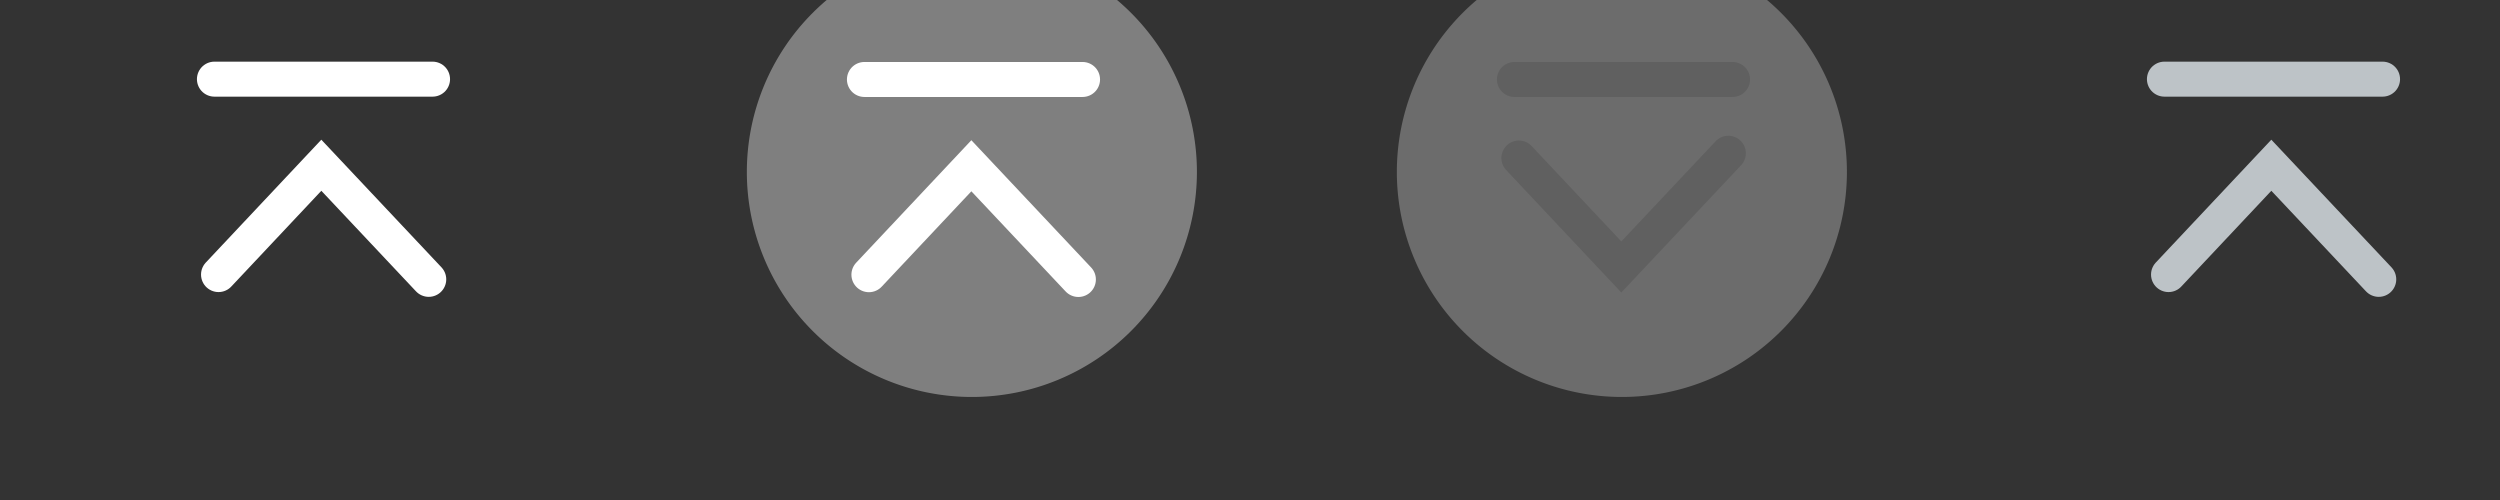 <?xml version="1.0" encoding="UTF-8"?>
<svg width="100" height="20" version="1.0" xmlns="http://www.w3.org/2000/svg" xmlns:cc="http://creativecommons.org/ns#" xmlns:dc="http://purl.org/dc/elements/1.1/" xmlns:rdf="http://www.w3.org/1999/02/22-rdf-syntax-ns#">
 <rect width="100%" height="100%" fill="#333333" stroke="none"/>
 <defs>
  <style id="current-color-scheme" type="text/css">.ColorScheme-Text {
        color:#000000;
      }
      .ColorScheme-Background{
        color:#7f7f7f;
      }
      .ColorScheme-ViewText {
        color:#000000;
      }
      .ColorScheme-ViewBackground{
        color:#ffffff;
      }
      .ColorScheme-ViewHover {
        color:#7f7f7f;
      }
      .ColorScheme-ViewFocus{
        color:#5a5a5a;
      }
      .ColorScheme-ButtonText {
        color:#000000;
      }
      .ColorScheme-ButtonBackground{
        color:#E9E8E8;
      }
      .ColorScheme-ButtonHover {
        color:#1489ff;
      }
      .ColorScheme-ButtonFocus{
        color:#2B74C7;
      }</style>
 </defs>
 <g id="hover-center" transform="matrix(1.3 0 0 1.3 45.734 17.657)">
  <rect x="-15.18" y="-18.198" width="20" height="20" opacity="0"/>
  <path class="ColorScheme-ViewHover" transform="matrix(1.154 0 0 1.154 -50.282 -15.216)" d="m45 6a6 6 0 1 1-12 0 6 6 0 1 1 12 0z" fill="currentColor"/>
  <g transform="matrix(1 0 0 -1 0 -16.121)" fill="none" stroke="#fff" stroke-linecap="round" stroke-width="1.077">
   <path d="m-1.999-11.138-3.293 3.499-3.152-3.352"/>
   <path d="m-1.871-4.984h-6.711"/>
  </g>
 </g>
 <g id="active-center" transform="matrix(1.3 0 0 1.3 19.734 17.657)">
  <rect x="-15.18" y="-18.198" width="20" height="20" opacity="0"/>
  <g transform="matrix(1 0 0 -1 0 -16.131)" fill="none" stroke="#fff" stroke-linecap="round" stroke-width="1.077">
   <path d="m-1.988-11.144-3.305 3.511-3.163-3.364"/>
   <path d="m-1.871-4.984h-6.711"/>
  </g>
 </g>
 <g id="inactive-center" transform="matrix(1.3 0 0 1.3 97.734 17.657)">
  <rect x="-15.18" y="-18.198" width="20" height="20" opacity="0"/>
  <g transform="matrix(1 0 0 -1 0 -16.131)" fill="none" stroke="#bdc3c7" stroke-linecap="round" stroke-width="1.077">
   <path d="m-1.988-11.144-3.305 3.511-3.163-3.364"/>
   <path d="m-1.871-4.984h-6.711"/>
  </g>
 </g>
 <g id="pressed-center" transform="matrix(1.3 0 0 1.3 71.734 17.657)">
  <rect x="-15.18" y="-18.198" width="20" height="20" opacity="0"/>
  <path class="ColorScheme-ViewHover" transform="matrix(1.154 0 0 1.154 -50.282 -15.216)" d="m45 6a6 6 0 1 1-12 0 6 6 0 1 1 12 0z" fill="currentColor" fill-opacity=".75"/>
  <g transform="matrix(1 0 0 -1 0 -16.121)" fill="none" stroke="#606060" stroke-linecap="round" stroke-width="1.077">
   <path d="m-2-7.254-3.293-3.499-3.152 3.352"/>
   <path d="m-1.871-4.984h-6.711"/>
  </g>
 </g>
 <g id="hover-inactive-center" transform="matrix(1.3 0 0 1.3 123.73 17.657)">
  <rect x="-15.18" y="-18.198" width="20" height="20" opacity="0"/>
  <path class="ColorScheme-ViewHover" transform="matrix(1.154 0 0 1.154 -50.282 -15.216)" d="m45 6a6 6 0 1 1-12 0 6 6 0 1 1 12 0z" fill="currentColor"/>
  <g transform="matrix(1 0 0 -1 0 -16.121)" fill="none" stroke="#fff" stroke-linecap="round" stroke-width="1.077">
   <path d="m-2-11.138-3.293 3.499-3.152-3.352"/>
   <path d="m-1.871-4.984h-6.711"/>
  </g>
 </g>
 <g id="pressed-inactive-center" transform="matrix(1.3 0 0 1.3 149.73 17.657)">
  <rect x="-15.18" y="-18.198" width="20" height="20" opacity="0"/>
  <path class="ColorScheme-ViewHover" transform="matrix(1.154 0 0 1.154 -50.282 -15.216)" d="m45 6a6 6 0 1 1-12 0 6 6 0 1 1 12 0z" fill="currentColor" fill-opacity=".75"/>
  <g transform="matrix(1 0 0 -1 0 -16.121)" fill="none" stroke="#606060" stroke-linecap="round" stroke-width="1.077">
   <path d="m-2-7.254-3.293-3.499-3.152 3.352"/>
   <path d="m-1.871-4.984h-6.711"/>
  </g>
 </g>
</svg>
